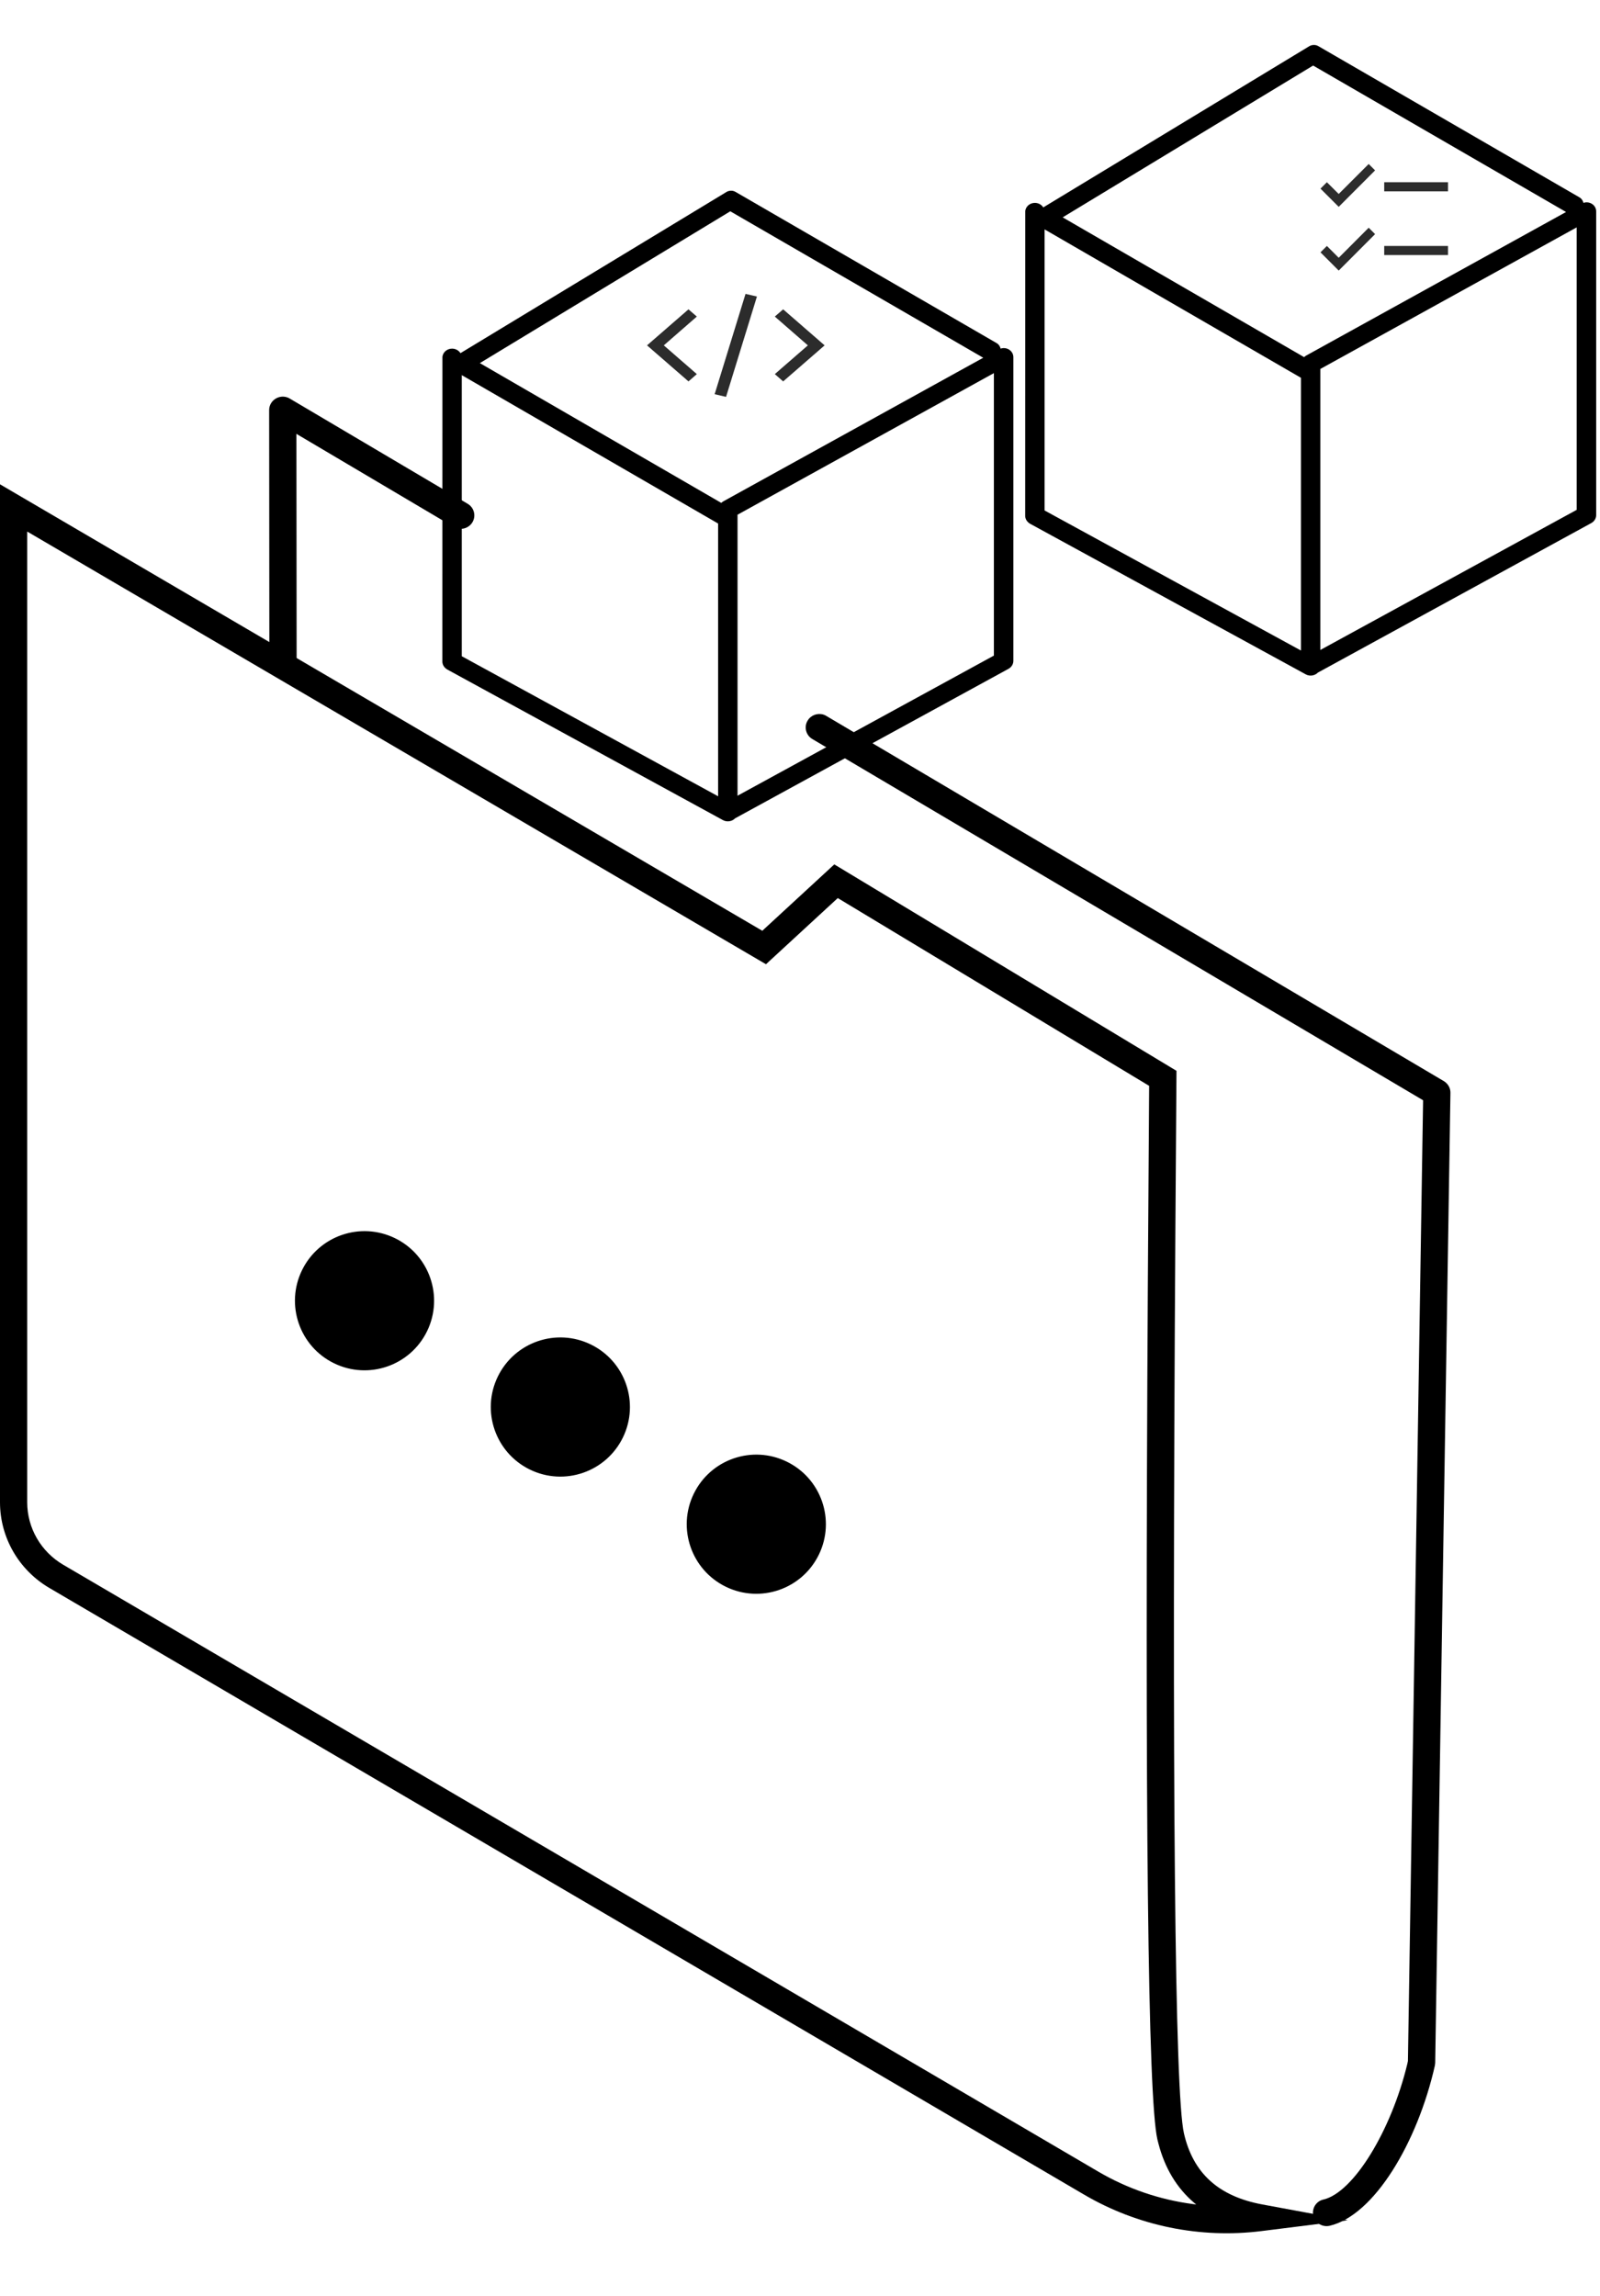 <?xml version="1.0" encoding="UTF-8"?>
<svg width="23px" height="33px" viewBox="0 0 23 33" version="1.1" xmlns="http://www.w3.org/2000/svg" xmlns:xlink="http://www.w3.org/1999/xlink">
    <!-- Generator: sketchtool 64 (101010) - https://sketch.com -->
    <title>3BB15C64-EC0C-49F2-8AA6-883364A3A218</title>
    <desc>Created with sketchtool.</desc>
    <g id="00-Top-Level" stroke="none" stroke-width="1" fill="none" fill-rule="evenodd">
        <g id="00.1.2-CodeEngine-World-Overview" transform="translate(-479, -410)">
            <g id="Group-17" transform="translate(479, 410)">
                <g id="Group-9-Copy" transform="translate(0, 5.585)" fill="#000000">
                    <path d="M11.858,4.694 L11.878,4.705 L20.755,9.954 C20.808,9.986 20.843,10.04 20.849,10.1 L20.85,10.123 L20.631,24.066 L20.626,24.105 C20.376,25.211 19.754,26.256 19.114,26.406 C19.009,26.43 18.904,26.366 18.879,26.262 C18.856,26.165 18.91,26.068 19.002,26.035 L19.024,26.029 C19.46,25.927 20,25.033 20.229,24.084 L20.239,24.039 L20.457,10.229 L11.677,5.037 C11.591,4.986 11.559,4.88 11.599,4.792 L11.61,4.772 C11.657,4.693 11.752,4.66 11.837,4.686 L11.858,4.694 Z M4.146,0.133 L4.166,0.144 L6.723,1.656 C6.816,1.711 6.846,1.83 6.791,1.922 C6.739,2.007 6.632,2.039 6.543,1.999 L6.522,1.989 L4.261,0.651 L4.264,3.934 C4.264,4.034 4.188,4.116 4.091,4.127 L4.068,4.128 C3.968,4.128 3.885,4.054 3.873,3.957 L3.872,3.935 L3.869,0.31 C3.869,0.175 4.003,0.086 4.124,0.125 L4.146,0.133 Z" id="Shape" fill-rule="nonzero"></path>
                    <path d="M10.958,7.793 L0,1.376 L0,16.007 C0,16.513 0.27,16.981 0.71,17.239 L15.585,25.959 C16.353,26.409 17.251,26.593 18.136,26.482 L19.374,26.327 L18.148,26.1 C17.515,25.983 17.15,25.649 17.019,25.077 C16.888,24.502 16.845,20.14 16.896,12.097 L16.912,9.806 L11.993,6.839 L10.958,7.793 Z M0.391,16.007 L0.391,2.055 L11.011,8.274 L12.043,7.323 L16.519,10.022 L16.5,12.897 C16.456,20.507 16.501,24.564 16.637,25.163 L16.652,25.222 C16.744,25.578 16.916,25.863 17.166,26.076 L17.196,26.1 L17.148,26.094 C16.669,26.031 16.205,25.873 15.785,25.626 L0.91,16.906 C0.588,16.718 0.391,16.376 0.391,16.007 Z" id="Polygon-Copy" fill-rule="nonzero"></path>
                    <g id="Group" transform="translate(7.981, 15.007) rotate(26) translate(-7.981, -15.007) translate(3.981, 13.807)">
                        <ellipse id="Oval-Copy-6" cx="0.705" cy="0.697" rx="1" ry="1"></ellipse>
                        <ellipse id="Oval-Copy-7" cx="3.905" cy="0.836" rx="1" ry="1"></ellipse>
                        <ellipse id="Oval-Copy-8" cx="7.175" cy="1.115" rx="1" ry="1"></ellipse>
                    </g>
                </g>
                <g id="Group-10-Copy" transform="translate(6.284, 2.095)">
                    <g id="Group-4" fill="#000000" fill-rule="nonzero">
                        <path d="M4.17,0.658 C4.209,0.641 4.253,0.642 4.289,0.663 L4.289,0.663 L8.04,2.835 L8.053,2.843 C8.077,2.861 8.093,2.887 8.1,2.916 C8.186,2.886 8.283,2.946 8.283,3.039 L8.283,3.039 L8.283,7.404 C8.283,7.451 8.256,7.494 8.213,7.518 L8.213,7.518 L4.283,9.667 C4.239,9.712 4.167,9.724 4.109,9.693 L4.109,9.693 L0.144,7.527 L0.131,7.518 C0.096,7.493 0.075,7.454 0.075,7.413 L0.075,7.413 L0.076,3.032 C0.084,2.967 0.143,2.916 0.214,2.916 L0.214,2.916 L0.231,2.917 C0.275,2.922 0.313,2.946 0.335,2.981 L4.156,0.666 Z M0.354,3.297 L0.354,7.337 L4.039,9.35 L4.039,5.43 L0.354,3.297 Z M8.003,3.268 L4.318,5.303 L4.318,9.342 L8.003,7.328 L8.003,3.268 Z M4.214,0.942 L0.614,3.124 L4.084,5.133 L4.108,5.114 L7.85,3.047 L4.214,0.942 Z" id="Combined-Shape"></path>
                    </g>
                    <g id="icon/image/code/16-copy" transform="translate(2.932, 1.685)" fill="#2C2C2C">
                        <path d="M2.638,1.184 L2.042,1.702 L1.922,1.597 L2.397,1.184 L1.922,0.77 L2.042,0.666 L2.638,1.184 Z M0.085,1.184 L0.681,0.666 L0.801,0.77 L0.326,1.184 L0.801,1.597 L0.681,1.702 L0.085,1.184 Z M1.057,1.886 L1.501,0.444 L1.665,0.482 L1.221,1.924 L1.057,1.886 Z" id="Fill"></path>
                    </g>
                </g>
                <g id="Group-10-Copy-2" transform="translate(14.662, 0)" fill="#000000" fill-rule="nonzero">
                    <g id="Group-4">
                        <path d="M4.17,0.658 C4.209,0.641 4.253,0.642 4.289,0.663 L4.289,0.663 L8.04,2.835 L8.053,2.843 C8.077,2.861 8.093,2.887 8.1,2.916 C8.186,2.886 8.283,2.946 8.283,3.039 L8.283,3.039 L8.283,7.404 C8.283,7.451 8.256,7.494 8.213,7.518 L8.213,7.518 L4.283,9.667 C4.239,9.712 4.167,9.724 4.109,9.693 L4.109,9.693 L0.144,7.527 L0.131,7.518 C0.096,7.493 0.075,7.454 0.075,7.413 L0.075,7.413 L0.076,3.032 C0.084,2.967 0.143,2.916 0.214,2.916 L0.214,2.916 L0.231,2.917 C0.275,2.922 0.313,2.946 0.335,2.981 L4.156,0.666 Z M0.354,3.297 L0.354,7.337 L4.039,9.35 L4.039,5.43 L0.354,3.297 Z M8.003,3.268 L4.318,5.303 L4.318,9.342 L8.003,7.328 L8.003,3.268 Z M4.214,0.942 L0.614,3.124 L4.084,5.133 L4.108,5.114 L7.85,3.047 L4.214,0.942 Z" id="Combined-Shape"></path>
                    </g>
                </g>
                <g id="icon/image/code/16-copy-3" transform="translate(18.851, 2.095)" fill="#2C2C2C">
                    <path d="M1.047,0.524 L1.964,0.524 L1.964,0.655 L1.047,0.655 L1.047,0.524 Z M0.393,0.693 L0.223,0.524 L0.131,0.616 L0.393,0.878 L0.916,0.354 L0.824,0.262 L0.393,0.693 Z M1.047,1.44 L1.964,1.44 L1.964,1.571 L1.047,1.571 L1.047,1.44 Z M0.393,1.61 L0.223,1.44 L0.131,1.532 L0.393,1.794 L0.916,1.27 L0.824,1.178 L0.393,1.61 Z" id="Fill"></path>
                </g>
            </g>
        </g>
    </g>
</svg>
